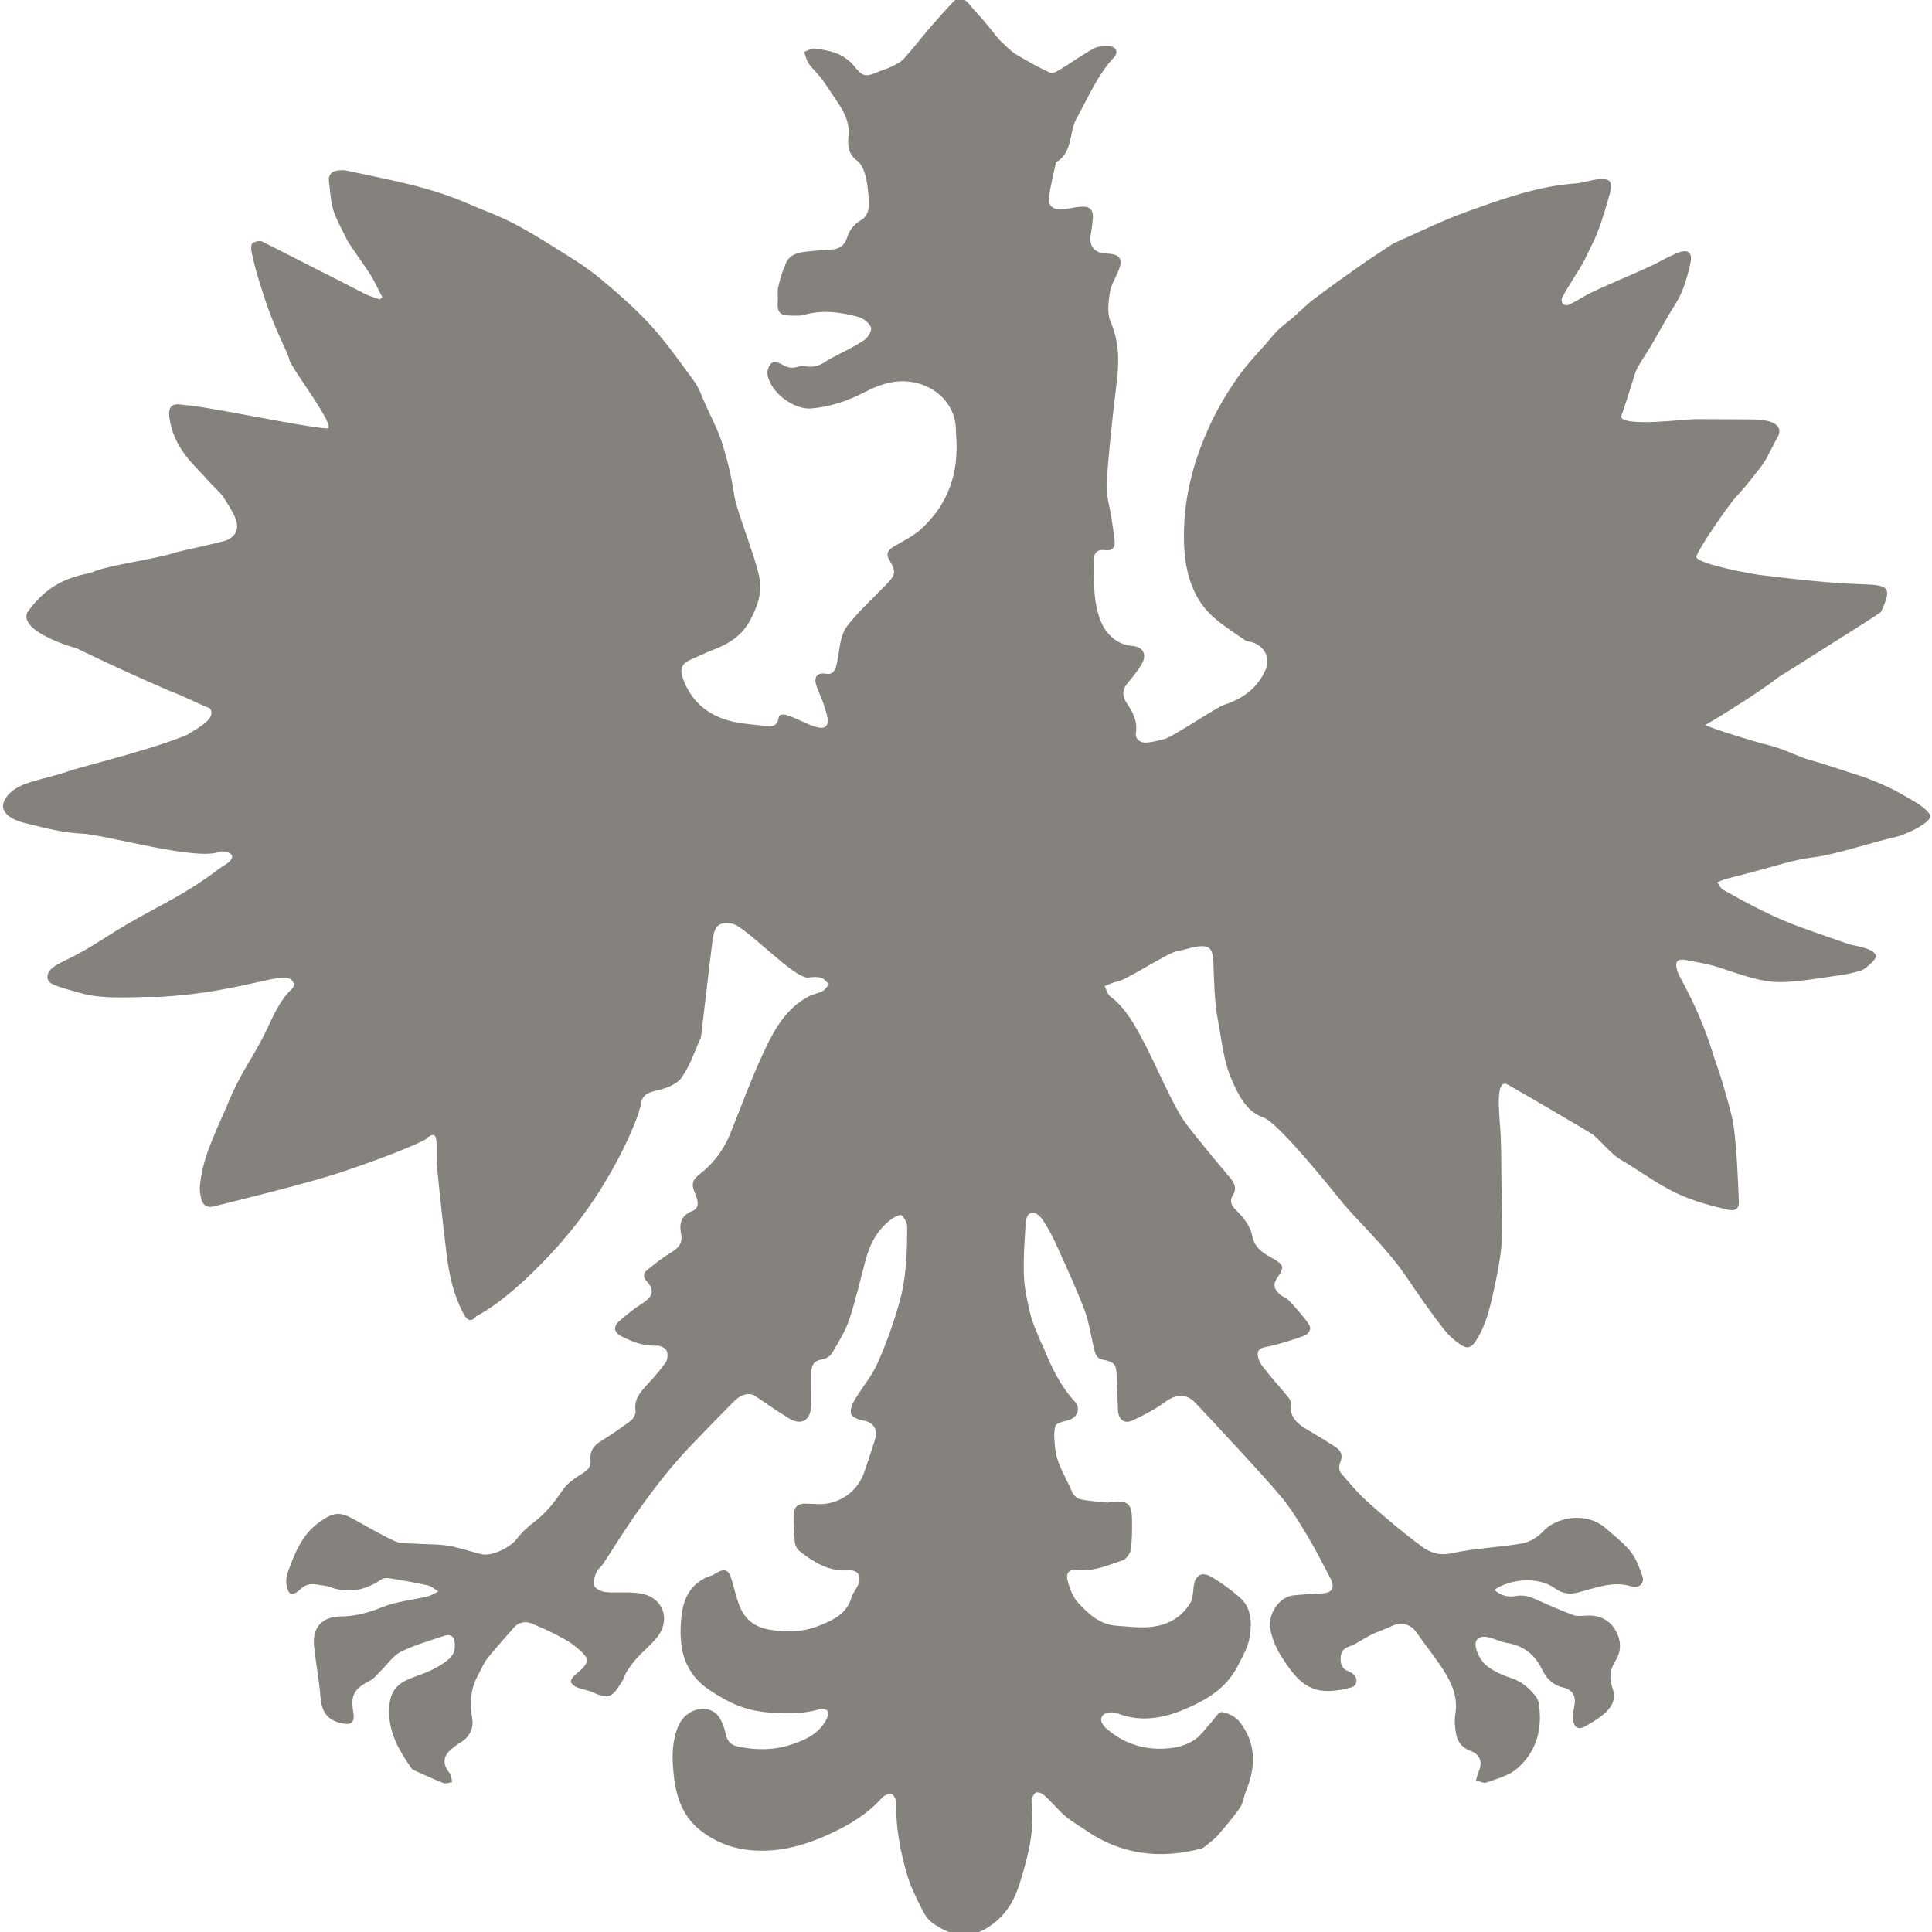 <?xml version="1.0" encoding="utf-8"?>
<svg xmlns="http://www.w3.org/2000/svg" xmlns:xlink="http://www.w3.org/1999/xlink" version="1.1" x="0px" y="0px" viewBox="0 0 239 239" style="enable-background:new 0 0 239 239;">
<path fill="#85827d" d="M47.29,36.75c-0.4-0.78-0.8-1.56-1.2-2.34c-0.26-0.51-2.86-4.15-3.12-4.66c-0.49-0.98-1-1.95-1.44-2.95&#xA;	c-0.24-0.55-0.41-1.15-0.52-1.75c-0.14-0.76-0.17-1.55-0.29-2.32c-0.17-1.1,0.21-1.59,1.31-1.66c0.25-0.01,0.52-0.03,0.77,0.02&#xA;	c5.06,1.1,10.18,1.96,14.98,4.05c1.85,0.81,3.76,1.48,5.55,2.39c1.93,0.99,3.78,2.15,5.62,3.3c1.73,1.09,3.51,2.15,5.08,3.45&#xA;	c2.25,1.86,4.47,3.79,6.44,5.94c1.97,2.15,3.66,4.58,5.4,6.94c0.51,0.68,0.82,1.53,1.16,2.33c0.78,1.84,1.76,3.56,2.36,5.51&#xA;	c0.63,2.06,1.13,4.12,1.43,6.22c0.32,2.22,3.2,8.94,3.24,11.18c0.03,1.49-0.51,2.88-1.22,4.25c-1.01,1.96-2.62,2.96-4.52,3.7&#xA;	c-1.01,0.39-1.99,0.86-2.98,1.3c-0.91,0.4-1.25,1.08-0.93,2.06c1,3.04,3.16,4.82,6.15,5.54c1.41,0.34,2.88,0.38,4.33,0.58&#xA;	c0.8,0.11,1.3-0.17,1.43-1.02c0.25-1.71,5.24,2.46,5.98,0.84c0.29-0.63-0.15-1.64-0.38-2.44c-0.27-0.91-0.78-1.76-1-2.68&#xA;	c-0.23-0.96,0.4-1.36,1.34-1.18c1.92,0.35,1.03-3.94,2.5-5.85c1.42-1.85,3.18-3.45,4.82-5.13c1.24-1.28,1.31-1.63,0.41-3.14&#xA;	c-0.41-0.69-0.19-1.18,0.65-1.67c1.1-0.64,2.29-1.21,3.23-2.05c3.43-3.07,4.76-7,4.42-11.54c-0.01-0.17-0.05-0.33-0.04-0.5&#xA;	c0.14-4.2-3.91-6.93-7.94-6.18c-1.15,0.21-2.29,0.67-3.32,1.21c-2.09,1.09-4.27,1.83-6.61,2.03c-2.23,0.19-5.12-2.03-5.44-4.23&#xA;	c-0.06-0.44,0.17-1.07,0.5-1.38c0.2-0.19,0.91-0.08,1.24,0.13c0.68,0.44,1.31,0.57,2.07,0.31c0.27-0.09,0.6-0.1,0.88-0.05&#xA;	c0.99,0.19,1.84-0.08,2.62-0.66c0.21-0.15,0.46-0.27,0.69-0.39c1.33-0.71,2.7-1.34,3.95-2.17c0.47-0.31,1-1.2,0.86-1.58&#xA;	c-0.21-0.56-0.94-1.13-1.55-1.3c-2.22-0.61-4.48-0.91-6.77-0.25c-0.5,0.14-1.06,0.08-1.59,0.08c-1.38,0.01-1.74-0.42-1.62-1.83&#xA;	c0.04-0.52-0.07-1.07,0.03-1.58c0.14-0.75,0.4-1.49,0.62-2.23c0.03-0.09,0.15-0.16,0.16-0.25c0.39-1.83,1.86-1.94,3.31-2.08&#xA;	c0.83-0.08,1.65-0.17,2.48-0.2c0.99-0.03,1.66-0.5,1.95-1.42c0.3-0.97,0.85-1.69,1.72-2.2c0.89-0.52,1.04-1.44,0.99-2.36&#xA;	c-0.06-1.03-0.14-2.07-0.39-3.06c-0.18-0.71-0.51-1.54-1.06-1.95c-1.13-0.85-1.19-1.88-1.06-3.09c0.17-1.67-0.6-3.04-1.49-4.35&#xA;	c-0.63-0.93-1.23-1.88-1.89-2.77c-0.47-0.63-1.09-1.15-1.54-1.8c-0.29-0.41-0.39-0.96-0.57-1.45c0.44-0.15,0.9-0.47,1.31-0.42&#xA;	c1.81,0.24,3.53,0.56,4.84,2.14c1.21,1.48,1.46,1.39,3.25,0.65c0.46-0.19,0.95-0.31,1.39-0.54c0.55-0.28,1.15-0.55,1.55-0.99&#xA;	c1.11-1.22,2.11-2.55,3.19-3.8c0.95-1.11,1.92-2.19,2.92-3.25c0.55-0.58,1.38-0.43,1.88,0.2c0.59,0.75,1.27,1.43,1.89,2.15&#xA;	c0.55,0.65,1.07,1.33,1.61,1.99c0.23,0.28,0.47,0.54,0.74,0.78c0.54,0.49,1.04,1.04,1.65,1.4c1.38,0.83,2.78,1.62,4.24,2.28&#xA;	c0.32,0.15,0.96-0.27,1.39-0.53c1.35-0.82,2.63-1.76,4.02-2.5c0.54-0.29,1.29-0.29,1.94-0.25c0.81,0.06,1.08,0.76,0.53,1.35&#xA;	c-2.07,2.22-3.21,5-4.65,7.59c-0.96,1.74-0.42,4.19-2.53,5.4c-0.3,1.43-0.68,2.84-0.87,4.28c-0.15,1.11,0.51,1.65,1.65,1.55&#xA;	c0.76-0.07,1.51-0.27,2.27-0.33c1.15-0.09,1.59,0.38,1.5,1.53c-0.05,0.63-0.14,1.25-0.25,1.87c-0.25,1.51,0.43,2.34,1.96,2.4&#xA;	c1.72,0.06,2.09,0.69,1.39,2.3c-0.37,0.85-0.88,1.69-1.01,2.59c-0.16,1.15-0.34,2.5,0.09,3.5c1.06,2.43,1.1,4.85,0.79,7.4&#xA;	c-0.51,4.18-0.98,8.37-1.26,12.57c-0.1,1.48,0.4,3,0.62,4.5c0.13,0.89,0.28,1.77,0.37,2.66c0.08,0.82-0.3,1.3-1.17,1.17&#xA;	c-0.96-0.14-1.41,0.33-1.4,1.21c0.04,2.58-0.15,5.17,0.89,7.66c0.67,1.59,2.07,2.85,3.8,2.97c1.44,0.1,1.95,1.09,1.16,2.37&#xA;	c-0.47,0.76-1.03,1.46-1.6,2.14c-0.76,0.9-0.8,1.66-0.16,2.61c0.73,1.07,1.33,2.19,1.11,3.59c-0.12,0.8,0.47,1.33,1.4,1.25&#xA;	c0.69-0.06,1.37-0.26,2.05-0.41c1.13-0.26,6.44-3.94,7.54-4.29c2.3-0.74,4.14-2.13,5.09-4.4c0.63-1.51-0.37-3.06-1.96-3.37&#xA;	c-0.19-0.04-0.42-0.05-0.57-0.16c-2.13-1.49-4.46-2.8-5.82-5.12c-1.24-2.12-1.71-4.46-1.78-6.95c-0.16-5.24,1.11-10.12,3.32-14.81&#xA;	c0.9-1.91,1.96-3.69,3.17-5.45c1.38-2.01,3.1-3.67,4.62-5.51c0.71-0.85,1.67-1.49,2.51-2.23c0.79-0.7,1.52-1.46,2.36-2.09&#xA;	c1.89-1.43,3.82-2.81,5.76-4.17c1.26-0.89,2.56-1.72,3.84-2.57c0.14-0.09,0.27-0.19,0.42-0.26c3.03-1.33,6.01-2.82,9.12-3.93&#xA;	c4.33-1.55,8.68-3.12,13.34-3.45c0.92-0.07,1.81-0.4,2.73-0.51c0.49-0.06,1.19-0.06,1.45,0.23c0.25,0.27,0.19,0.99,0.06,1.45&#xA;	c-0.44,1.58-0.9,3.17-1.48,4.7c-0.46,1.22-1.1,2.37-1.65,3.56c-0.43,0.93-2.43,3.83-2.82,4.78c-0.08,0.2-0.02,0.57,0.12,0.71&#xA;	c0.14,0.14,0.52,0.19,0.71,0.1c0.69-0.32,1.34-0.71,2-1.09c2-1.15,7.57-3.27,9.57-4.43c0.31-0.18,0.95-0.47,1.27-0.62&#xA;	c0.46-0.22,0.96-0.46,1.46-0.49c0.73-0.04,0.93,0.52,0.81,1.2c-0.19,1.1-0.3,1.32-0.52,2.14c-0.22,0.8-0.66,2.03-1.28,3.03&#xA;	c-1.11,1.79-0.86,1.39-3.15,5.38c-0.44,0.77-1.62,2.42-1.91,3.27c-0.13,0.38-1.77,5.81-1.79,5.38c0.06,1.42,7.99,0.36,9.23,0.37&#xA;	c2.23,0.03,4.45,0.01,6.68,0.03c0.69,0.01,1.4,0.03,2.08,0.16c1.26,0.24,2.03,0.94,1.39,2.07c-0.43,0.75-0.72,1.36-1.45,2.75&#xA;	c-0.06,0.12-0.61,0.91-0.69,1.01c-0.81,1.02-1.62,2.13-2.94,3.54c-1.01,1.07-5.12,7.06-4.95,7.53c0.32,0.88,7.03,2.09,7.72,2.17&#xA;	c2.27,0.26,7.81,1.01,12.89,1.17c3.23,0.1,3.62,0.4,2.21,3.43c-0.04,0.09-4.25,2.77-5.2,3.35c-1.09,0.67-7.63,4.85-7.35,4.62&#xA;	c-2.98,2.35-8.78,5.79-9.14,5.99c0.23,0.33,6.76,2.26,7.12,2.34c2.66,0.6,4.22,1.57,5.67,1.97c1.97,0.54,3.08,0.97,6.25,1.97&#xA;	c1.31,0.41,3.42,1.3,4.63,1.97c2.31,1.27,3.4,1.91,4.05,2.78c0.68,0.91-3.03,2.59-4.23,2.85c-2.31,0.49-7.55,2.19-9.88,2.47&#xA;	c-3.2,0.39-4.29,1.01-10.98,2.68c-0.36,0.09-0.8,0.29-1.2,0.45c0.24,0.31,0.42,0.74,0.74,0.92c3.11,1.75,6.26,3.44,9.63,4.65&#xA;	c1.99,0.71,3.98,1.42,5.98,2.1c0.5,0.17,2.99,0.43,3.31,1.39c0.14,0.42-1.38,1.7-1.82,1.84c-0.87,0.29-1.8,0.47-2.71,0.6&#xA;	c-2.39,0.33-4.79,0.79-7.2,0.84c-2.6,0.05-5.3-1.05-7.85-1.86c-1.25-0.4-2.57-0.6-3.87-0.86c-1.1-0.22-1.47,0.14-1.17,1.22&#xA;	c0.15,0.56,0.49,1.08,0.76,1.6c1.46,2.75,2.7,5.59,3.62,8.56c0.43,1.39,0.96,2.74,1.35,4.14c0.51,1.82,1.12,3.64,1.34,5.5&#xA;	c0.35,2.92,0.45,5.88,0.58,8.83c0.04,0.91-0.46,1.25-1.38,1.03c-2.18-0.51-4.31-1.08-6.39-2.07c-2.41-1.15-4.51-2.75-6.78-4.08&#xA;	c-1.32-0.77-2.3-2.13-3.5-3.14c-0.28-0.23-10.3-6.09-10.6-6.22c-1.61-0.75-0.91,4.14-0.81,6.48c0.11,2.66,0.03,4.17,0.15,8.67&#xA;	c0.12,4.37-0.03,5.78-0.95,10.06c-0.48,2.23-0.97,4.48-2.22,6.44c-0.65,1.03-1.15,1.14-2.13,0.43c-0.67-0.48-1.3-1.05-1.81-1.69&#xA;	c-1.7-2.15-3.2-4.35-4.79-6.69c-2.35-3.46-6.28-7.16-7.78-9.01c-1.03-1.27-7.96-9.96-9.83-10.59c-2.05-0.69-3.07-2.7-3.94-4.71&#xA;	c-1.01-2.33-1.2-4.81-1.67-7.23c-0.46-2.39-0.48-4.87-0.58-7.32c-0.07-1.65-0.5-2.13-2.12-1.86c-0.79,0.13-1.55,0.42-2.33,0.53&#xA;	c-1.1,0.16-6.39,3.64-7.49,3.8c-0.52,0.08-1.01,0.35-1.51,0.53c0.22,0.44,0.34,1.02,0.69,1.28c1.56,1.16,2.53,2.71,3.48,4.39&#xA;	c1.87,3.32,3.23,6.88,5.12,10.17c0.57,1,1.32,1.9,2.05,2.81c1.34,1.68,2.71,3.34,4.1,4.97c0.59,0.69,0.96,1.35,0.44,2.23&#xA;	c-0.53,0.9-0.13,1.39,0.58,2.08c0.81,0.79,1.6,1.89,1.8,2.97c0.31,1.64,1.51,2.2,2.63,2.85c1.21,0.7,1.39,1.04,0.55,2.21&#xA;	c-0.61,0.85-0.57,1.47,0.23,2.18c0.34,0.3,0.84,0.44,1.14,0.77c0.87,0.94,1.74,1.89,2.46,2.94c0.39,0.57-0.01,1.22-0.65,1.44&#xA;	c-1.37,0.48-2.75,0.94-4.16,1.26c-0.64,0.15-1.41,0.15-1.51,0.84c-0.07,0.52,0.24,1.21,0.59,1.66c1.01,1.32,2.12,2.54,3.18,3.82&#xA;	c0.16,0.19,0.32,0.49,0.29,0.72c-0.22,2.1,1.31,2.85,2.75,3.7c0.94,0.55,1.86,1.12,2.77,1.71c0.73,0.47,0.99,1.07,0.6,1.96&#xA;	c-0.16,0.35-0.15,1,0.08,1.26c1.11,1.3,2.22,2.62,3.5,3.75c2.09,1.86,4.25,3.68,6.5,5.34c1.01,0.75,2.16,1.19,3.68,0.86&#xA;	c2.87-0.62,5.86-0.72,8.76-1.22c0.91-0.16,1.91-0.74,2.53-1.43c1.71-1.9,5.47-2.5,7.79-0.46c1.06,0.94,2.23,1.81,3.1,2.9&#xA;	c0.69,0.88,1.1,2.02,1.47,3.1c0.27,0.77-0.43,1.5-1.31,1.22c-2.38-0.75-4.5,0.2-6.7,0.75c-1.01,0.25-1.92,0.14-2.82-0.52&#xA;	c-2.14-1.55-5.61-1.14-7.51,0.19c0.79,0.71,1.74,0.94,2.66,0.76c1.04-0.2,1.88,0.12,2.76,0.53c1.44,0.65,2.88,1.28,4.36,1.83&#xA;	c0.44,0.16,0.98,0.1,1.47,0.07c1.51-0.12,2.82,0.35,3.63,1.62c0.78,1.23,0.97,2.62,0.11,3.96c-0.66,1.03-0.79,2.2-0.4,3.26&#xA;	c0.58,1.57-0.1,2.57-1.19,3.46c-0.66,0.54-1.42,0.98-2.17,1.4c-0.76,0.43-1.32,0.19-1.45-0.67c-0.09-0.57-0.01-1.19,0.11-1.76&#xA;	c0.27-1.29-0.13-2.09-1.39-2.39c-1.29-0.3-2.07-1.15-2.61-2.26c-0.89-1.83-2.28-2.91-4.3-3.24c-0.81-0.13-1.56-0.55-2.37-0.72&#xA;	c-1.13-0.23-1.76,0.31-1.46,1.42c0.2,0.78,0.68,1.63,1.3,2.12c0.87,0.68,1.95,1.17,3.01,1.51c1.24,0.4,2.15,1.16,2.94,2.12&#xA;	c0.23,0.27,0.43,0.62,0.49,0.96c0.5,3.16-0.24,6.02-2.68,8.13c-1.01,0.87-2.47,1.24-3.78,1.72c-0.35,0.13-0.86-0.16-1.3-0.26&#xA;	c0.1-0.33,0.15-0.68,0.29-0.99c0.6-1.23,0.23-2.24-1.03-2.69c-1.05-0.38-1.59-1.19-1.75-2.23c-0.12-0.75-0.2-1.54-0.07-2.28&#xA;	c0.38-2.26-0.55-4.1-1.73-5.86c-1-1.48-2.11-2.89-3.14-4.35c-0.68-0.96-1.89-1.24-3-0.69c-0.77,0.37-1.6,0.63-2.37,0.99&#xA;	c-0.56,0.26-1.08,0.61-1.63,0.91c-0.37,0.21-0.73,0.47-1.12,0.58c-0.7,0.19-1.11,0.57-1.18,1.29c-0.07,0.79,0.06,1.46,0.9,1.8&#xA;	c0.21,0.09,0.43,0.19,0.61,0.34c0.63,0.49,0.57,1.45-0.19,1.67c-0.96,0.28-1.98,0.45-2.98,0.45c-2.83-0.01-4.23-2.04-5.59-4.12&#xA;	c-0.72-1.1-1.2-2.24-1.47-3.54c-0.35-1.67,1.01-4.06,3.01-4.19c1.08-0.07,2.16-0.2,3.24-0.22c1.39-0.02,1.82-0.66,1.18-1.89&#xA;	c-0.94-1.78-1.84-3.59-2.88-5.31c-1.04-1.72-2.09-3.48-3.4-5c-2.62-3.06-5.41-5.98-8.14-8.95c-0.73-0.79-1.48-1.57-2.21-2.36&#xA;	c-1.13-1.23-2.4-1.2-3.75-0.21c-1.27,0.92-2.68,1.68-4.11,2.33c-1.02,0.46-1.72-0.13-1.78-1.26c-0.06-1.39-0.13-2.78-0.16-4.17&#xA;	c-0.03-1.5-0.25-1.82-1.76-2.11c-0.81-0.16-0.9-0.8-1.05-1.41c-0.4-1.6-0.61-3.27-1.2-4.8c-1.02-2.68-2.24-5.29-3.42-7.91&#xA;	c-0.46-1.02-0.99-2.03-1.59-2.97c-0.29-0.46-0.79-1.02-1.24-1.07c-0.81-0.09-0.96,0.79-1,1.36c-0.14,2.18-0.3,4.37-0.21,6.55&#xA;	c0.07,1.58,0.44,3.16,0.81,4.7c0.23,0.99,0.69,1.92,1.06,2.87c0.17,0.43,0.4,0.84,0.58,1.27c0.96,2.38,2.06,4.69,3.84,6.6&#xA;	c0.75,0.8,0.35,1.95-0.71,2.28c-0.6,0.19-1.55,0.34-1.68,0.73c-0.26,0.79-0.13,1.73-0.06,2.6c0.17,2.07,1.37,3.77,2.14,5.62&#xA;	c0.16,0.37,0.62,0.78,1.01,0.86c1.08,0.23,2.2,0.29,3.3,0.41c0.13,0.01,0.26-0.04,0.39-0.06c2.21-0.25,2.68,0.14,2.69,2.36&#xA;	c0.01,1.19,0.01,2.4-0.17,3.57c-0.08,0.48-0.57,1.14-1.01,1.28c-1.8,0.58-3.56,1.43-5.56,1.15c-0.94-0.13-1.48,0.37-1.24,1.3&#xA;	c0.25,0.99,0.65,2.08,1.32,2.8c1.29,1.38,2.65,2.71,4.8,2.84c1.68,0.1,3.32,0.38,5.03,0.01c1.76-0.37,3.06-1.29,3.98-2.73&#xA;	c0.34-0.55,0.4-1.32,0.46-1.99c0.13-1.52,0.96-2.08,2.27-1.31c1.19,0.7,2.31,1.54,3.37,2.44c1.51,1.28,1.58,3.05,1.33,4.84&#xA;	c-0.19,1.35-0.88,2.48-1.5,3.7c-1.2,2.38-3.17,3.76-5.34,4.81c-3.01,1.46-6.2,2.39-9.6,1.05c-0.49-0.19-1.37-0.12-1.7,0.2&#xA;	c-0.59,0.58-0.07,1.29,0.42,1.72c1.9,1.64,4.13,2.49,6.64,2.47c1.57-0.01,3.15-0.28,4.44-1.26c0.66-0.5,1.14-1.23,1.72-1.85&#xA;	c0.48-0.51,1.02-1.47,1.44-1.42c0.79,0.09,1.74,0.6,2.23,1.23c2.03,2.62,2.01,5.51,0.79,8.48c-0.29,0.7-0.37,1.53-0.78,2.13&#xA;	c-0.83,1.21-1.81,2.33-2.77,3.45c-0.39,0.45-0.89,0.79-1.35,1.17c-0.2,0.16-0.41,0.36-0.65,0.42c-5.11,1.34-9.92,0.77-14.34-2.29&#xA;	c-0.84-0.58-1.76-1.09-2.53-1.76c-0.89-0.77-1.64-1.71-2.51-2.51c-0.27-0.25-0.9-0.5-1.1-0.36c-0.31,0.21-0.57,0.78-0.52,1.16&#xA;	c0.44,3.49-0.45,6.77-1.46,10.05c-0.56,1.83-1.4,3.41-2.87,4.67c-2.71,2.34-5.28,2.19-8.02,0.17c-0.58-0.43-0.99-1.17-1.32-1.84&#xA;	c-0.65-1.33-1.34-2.68-1.74-4.1c-0.81-2.83-1.4-5.72-1.32-8.71c0.01-0.43-0.24-1.03-0.56-1.24c-0.22-0.14-0.92,0.16-1.19,0.46&#xA;	c-1.83,2.05-4.16,3.44-6.58,4.54c-2.83,1.29-5.81,2.17-9.05,2.01c-2.49-0.12-4.66-0.86-6.63-2.32c-2.85-2.11-3.45-5.2-3.64-8.43&#xA;	c-0.07-1.11,0-2.28,0.26-3.36c0.3-1.27,0.81-2.49,2.18-3.13c1.3-0.6,2.74-0.29,3.44,0.97c0.32,0.57,0.53,1.22,0.67,1.86&#xA;	c0.17,0.82,0.6,1.33,1.39,1.51c2.18,0.5,4.47,0.5,6.51-0.15c1.72-0.55,3.65-1.32,4.57-3.22c0.14-0.3,0.28-0.76,0.15-0.97&#xA;	c-0.13-0.21-0.66-0.37-0.93-0.28c-1.88,0.61-3.8,0.55-5.72,0.48c-2.06-0.08-4.03-0.55-5.85-1.54c-0.95-0.52-1.89-1.06-2.75-1.72&#xA;	c-1.37-1.06-2.3-2.57-2.68-4.17c-0.37-1.54-0.33-3.25-0.13-4.84c0.29-2.21,1.37-4,3.7-4.72c0.16-0.05,0.3-0.14,0.44-0.23&#xA;	c1.19-0.73,1.67-0.52,2.07,0.87c0.28,0.99,0.52,1.99,0.87,2.95c0.64,1.75,1.81,2.76,3.76,3.11c2.11,0.37,4.13,0.3,6.07-0.46&#xA;	c1.74-0.68,3.51-1.46,4.1-3.56c0.16-0.56,0.62-1.03,0.83-1.58c0.42-1.13-0.1-1.82-1.29-1.74c-2.36,0.16-4.21-0.99-5.95-2.35&#xA;	c-0.31-0.24-0.57-0.71-0.61-1.09c-0.12-1.15-0.18-2.32-0.16-3.48c0.02-0.84,0.51-1.35,1.41-1.33c0.63,0.01,1.26,0.06,1.89,0.06&#xA;	c2.44-0.01,4.65-1.62,5.44-3.94c0.44-1.29,0.87-2.57,1.28-3.87c0.48-1.51-0.11-2.34-1.62-2.58c-0.48-0.07-1.22-0.43-1.3-0.78&#xA;	c-0.12-0.51,0.14-1.19,0.44-1.69c0.92-1.55,2.13-2.96,2.86-4.59c1.07-2.41,1.96-4.93,2.68-7.47c0.87-3.05,0.97-6.22,0.97-9.38&#xA;	c0-0.49-0.32-1.09-0.69-1.43c-0.15-0.14-0.88,0.21-1.24,0.47c-1.73,1.27-2.68,3.06-3.22,5.1c-0.66,2.47-1.22,4.96-2.03,7.38&#xA;	c-0.49,1.45-1.35,2.79-2.13,4.13c-0.22,0.37-0.77,0.69-1.2,0.75c-1.03,0.14-1.34,0.73-1.35,1.64c-0.01,1.36,0,2.73-0.02,4.09&#xA;	c-0.03,1.79-1.21,2.5-2.71,1.58c-1.44-0.88-2.82-1.84-4.21-2.78c-0.64-0.43-1.66-0.29-2.51,0.56c-1.72,1.7-3.39,3.46-5.08,5.19&#xA;	c-2.83,2.9-5.28,6.11-7.57,9.43c-1.26,1.82-2.42,3.71-3.64,5.56c-0.25,0.38-0.68,0.67-0.85,1.08c-0.21,0.51-0.48,1.2-0.29,1.62&#xA;	c0.19,0.41,0.9,0.76,1.41,0.81c1.47,0.14,3-0.08,4.44,0.19c2.78,0.52,3.7,3.33,1.88,5.5c-0.74,0.88-1.64,1.63-2.42,2.48&#xA;	c-0.47,0.51-0.87,1.07-1.25,1.65c-0.23,0.36-0.33,0.81-0.55,1.17c-1.12,1.77-1.47,2.43-3.62,1.43c-0.62-0.29-1.35-0.37-1.99-0.63&#xA;	c-0.3-0.12-0.67-0.39-0.75-0.67c-0.06-0.21,0.21-0.62,0.45-0.81c2-1.67,2.04-2.03-0.03-3.68c-0.83-0.66-1.83-1.13-2.78-1.62&#xA;	c-0.76-0.4-1.57-0.7-2.35-1.06c-0.85-0.4-1.76-0.25-2.35,0.44c-1.11,1.29-2.27,2.55-3.33,3.88c-0.46,0.58-0.71,1.32-1.08,1.97&#xA;	c-0.98,1.72-1.06,3.51-0.74,5.45c0.19,1.15-0.33,2.28-1.49,2.94c-0.4,0.23-0.77,0.53-1.12,0.83c-1.05,0.89-1.07,1.87-0.18,2.94&#xA;	c0.22,0.27,0.21,0.73,0.31,1.11c-0.36,0.05-0.78,0.24-1.08,0.12c-1.17-0.45-2.31-0.99-3.46-1.5c-0.18-0.08-0.39-0.17-0.49-0.32&#xA;	c-1.44-2.06-2.72-4.18-2.77-6.81c-0.04-2.47,0.67-3.62,3-4.46c1.53-0.55,3.02-1.11,4.31-2.18c0.8-0.66,0.9-1.44,0.77-2.31&#xA;	c-0.09-0.66-0.64-0.85-1.22-0.65c-1.82,0.62-3.69,1.13-5.4,1.98c-0.97,0.48-1.66,1.55-2.48,2.35c-0.42,0.41-0.79,0.93-1.3,1.2&#xA;	c-2.06,1.07-2.47,1.79-2.11,4c0.2,1.26-0.29,1.56-1.5,1.29c-1.76-0.4-2.42-1.45-2.56-3.16c-0.17-2.12-0.57-4.21-0.8-6.33&#xA;	c-0.25-2.33,0.96-3.68,3.29-3.71c1.82-0.02,3.47-0.47,5.17-1.16c1.75-0.7,3.71-0.87,5.57-1.32c0.47-0.11,0.89-0.4,1.34-0.61&#xA;	c-0.42-0.26-0.81-0.64-1.27-0.75c-1.55-0.35-3.13-0.62-4.7-0.88c-0.34-0.06-0.79-0.05-1.05,0.12c-2.02,1.4-4.16,1.8-6.5,0.92&#xA;	c-0.43-0.16-0.92-0.15-1.37-0.25c-0.88-0.19-1.62-0.03-2.27,0.65c-0.27,0.28-0.81,0.58-1.08,0.48c-0.28-0.11-0.47-0.67-0.53-1.06&#xA;	c-0.07-0.48-0.06-1.03,0.11-1.48c0.87-2.4,1.74-4.78,3.99-6.36c1.64-1.16,2.42-1.32,4.16-0.36c1.71,0.94,3.38,1.94,5.15,2.75&#xA;	c0.72,0.33,1.65,0.24,2.48,0.3c1.37,0.1,2.76,0.04,4.11,0.26c1.4,0.23,2.76,0.73,4.15,1.05c1.27,0.29,3.53-0.84,4.34-1.91&#xA;	c0.59-0.78,1.34-1.48,2.13-2.07c1.43-1.08,2.49-2.41,3.48-3.89c0.57-0.86,1.54-1.53,2.44-2.09c0.69-0.43,1.15-0.8,1.06-1.69&#xA;	c-0.1-0.97,0.28-1.71,1.15-2.25c1.3-0.81,2.58-1.67,3.8-2.59c0.34-0.26,0.68-0.86,0.62-1.24c-0.21-1.38,0.53-2.25,1.36-3.16&#xA;	c0.82-0.9,1.65-1.81,2.35-2.8c0.26-0.36,0.32-1.07,0.14-1.47c-0.15-0.34-0.8-0.66-1.2-0.64c-1.6,0.09-3-0.46-4.38-1.15&#xA;	c-0.94-0.47-1.08-1.17-0.29-1.88c0.89-0.79,1.83-1.54,2.83-2.18c1.2-0.77,1.69-1.53,0.55-2.78c-0.41-0.45-0.42-0.95,0.03-1.32&#xA;	c0.97-0.79,1.95-1.59,3.02-2.22c0.95-0.56,1.45-1.19,1.22-2.32c-0.25-1.27,0-2.25,1.38-2.8c0.81-0.32,0.85-1.05,0.36-2.17&#xA;	c-0.49-1.1-0.38-1.67,0.56-2.39c1.74-1.35,3-3.05,3.82-5.09c1.34-3.34,2.57-6.73,4.09-9.98c1.27-2.72,2.72-5.42,5.57-6.92&#xA;	c0.55-0.29,1.2-0.38,1.75-0.67c0.32-0.17,0.52-0.56,0.77-0.86c-0.32-0.27-0.6-0.68-0.96-0.78c-0.49-0.14-1.06-0.1-1.58-0.03&#xA;	c-1.7,0.25-7.79-6.36-9.41-6.65c-1.69-0.3-2.23,0.23-2.46,2.11c-0.17,1.39-0.34,2.77-0.51,4.16c-0.29,2.49-0.58,4.97-0.88,7.46&#xA;	c-0.02,0.16-0.03,0.33-0.1,0.48c-0.76,1.64-1.32,3.43-2.36,4.85c-0.61,0.84-1.93,1.31-3.02,1.56c-1.18,0.27-1.85,0.57-2.01,1.77&#xA;	c-0.19,1.44-3.14,8.76-8.37,15.26c-3.42,4.26-8.33,9.02-11.97,10.9c-0.57,0.72-1.08,0.6-1.53-0.23c-1.26-2.28-1.81-4.79-2.13-7.34&#xA;	c-0.45-3.64-0.84-7.29-1.2-10.94c-0.1-1,0-2.02-0.06-3.02c-0.06-0.97-0.36-1.13-1.12-0.58c0.28,0.2-4.31,2.16-10.4,4.2&#xA;	c-3.39,1.22-14.93,4.06-16.11,4.34c-0.86,0.2-1.35-0.27-1.51-1.09c-0.09-0.47-0.18-0.97-0.13-1.44c0.29-3.01,1.28-5.3,3.26-9.73&#xA;	c1.92-4.75,3.2-5.83,5.02-9.65c0.84-1.76,1.6-3.59,3.07-4.98c0.59-0.55,0.11-1.41-0.81-1.42c-0.76-0.01-1.53,0.15-2.27,0.31&#xA;	c-4.36,0.95-7.58,1.75-13.59,2.09c-1.59-0.16-6.04,0.43-9.27-0.45s-4.17-1.17-4.26-1.87c-0.17-1.36,1.63-1.86,3.64-2.95&#xA;	c3.53-1.91,3.67-2.45,9.77-5.73c3.48-1.86,5.41-3.05,7.78-4.85c0.43-0.33,0.95-0.56,1.33-0.93c0.54-0.53,0.37-1-0.37-1.16&#xA;	c-0.28-0.06-0.61-0.13-0.85-0.04c-2.88,1.19-14.22-2.15-17.15-2.25c-2.3-0.08-4.6-0.74-6.87-1.28c-1.8-0.43-3.47-1.42-2.5-3.02&#xA;	c1.35-2.23,4.65-2.22,8.33-3.59c6.82-1.85,11.13-3.07,13.89-4.22c0.18-0.07,0.39-0.12,0.51-0.25c0.25-0.27,3.66-1.78,2.55-3.15&#xA;	c-0.79-0.26-3.78-1.75-4.58-1.98c-4.96-2.15-6.7-2.94-11.91-5.44c-0.14-0.01-7.06-1.97-6.09-4.4c3.24-4.63,7.07-4.56,8.18-5.05&#xA;	c1.83-0.81,8.06-1.65,9.95-2.33c0.65-0.23,6.09-1.33,6.72-1.64c2.08-1.16,0.87-3.02-0.46-5.09c-0.1-0.38-1.72-1.88-1.95-2.15&#xA;	c-0.89-1.06-1.93-1.99-2.77-3.09c-1.07-1.4-1.84-2.97-2.07-4.77c-0.18-1.35,0.29-1.81,1.59-1.6c0.09,0.02,0.19,0.04,0.29,0.04&#xA;	c2.6,0.12,15.04,2.8,17.64,2.89c1.3,0.05-4.5-7.58-4.66-8.41c-0.06-0.28-0.16-0.56-0.28-0.83c-0.67-1.54-1.4-3.05-2-4.61&#xA;	c-0.59-1.54-1.09-3.11-1.58-4.69c-0.33-1.08-0.6-2.19-0.84-3.3c-0.07-0.34-0.08-0.92,0.11-1.06c0.31-0.22,0.91-0.37,1.22-0.21&#xA;	c2.68,1.37,9.95,5.03,12.62,6.43c0.59,0.31,1.26,0.48,1.89,0.72C47.05,37,47.17,36.88,47.29,36.75z"/>
</svg>